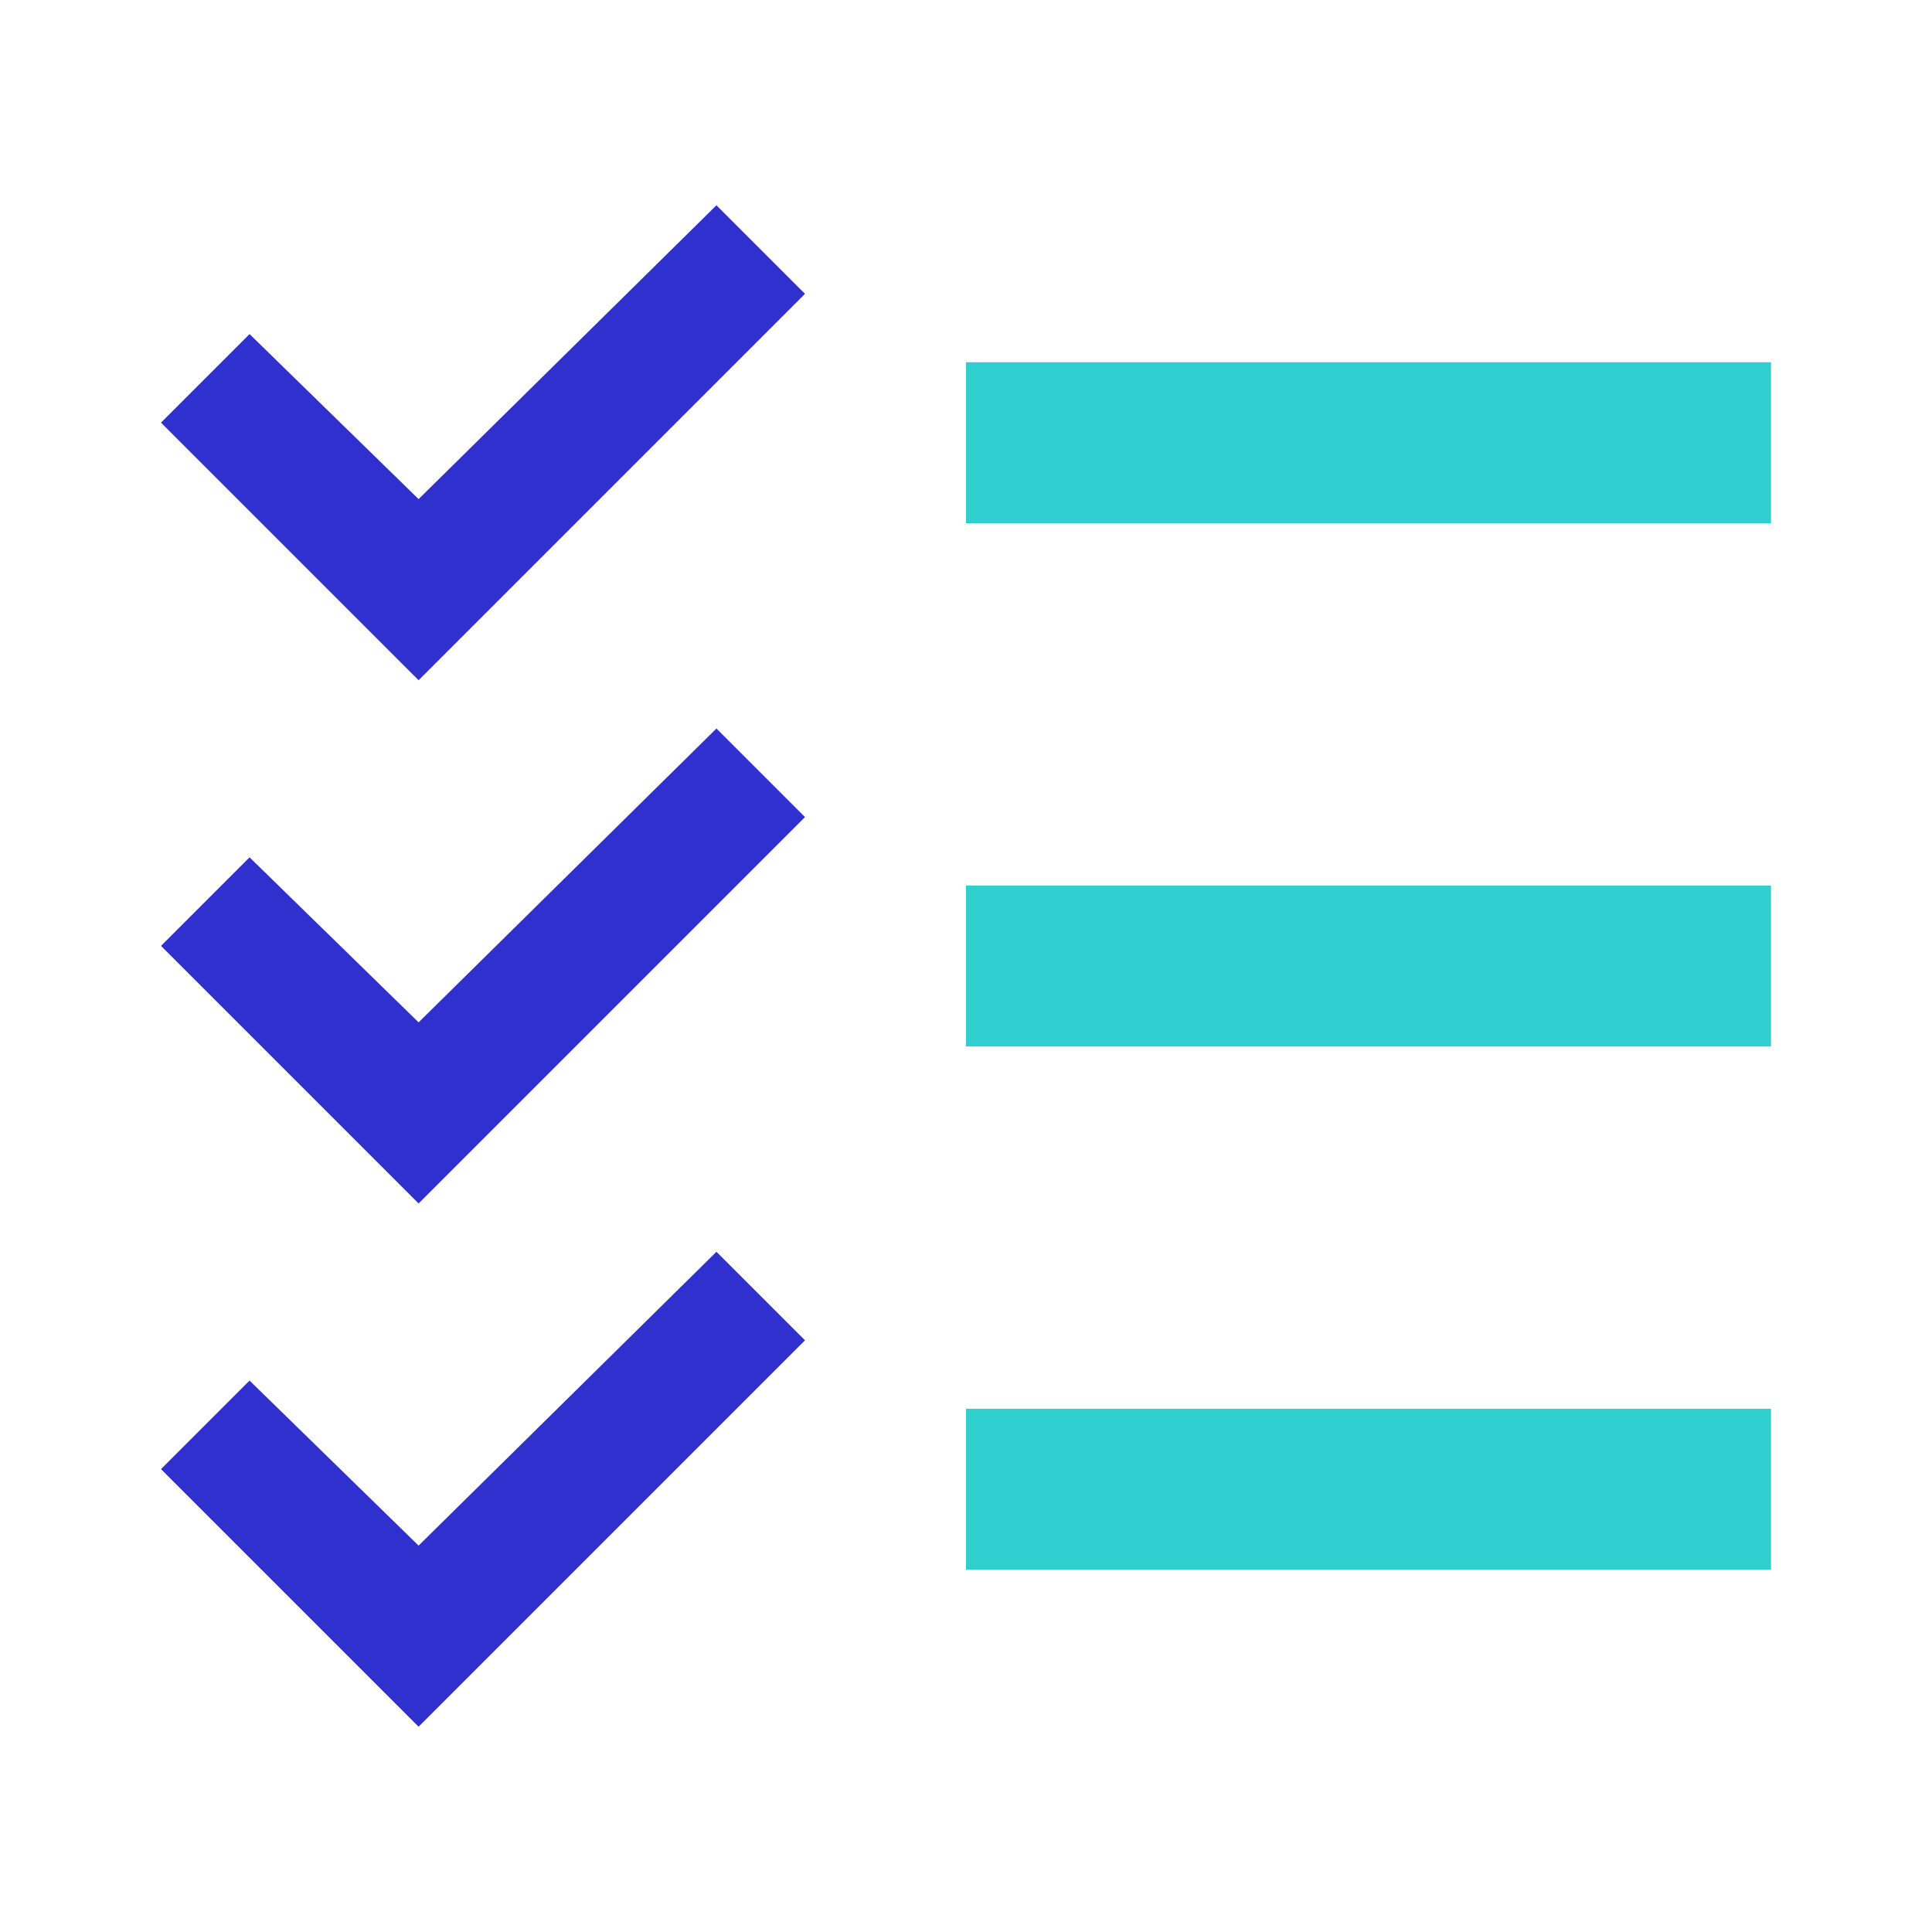 <svg version="1" xmlns="http://www.w3.org/2000/svg" class="icon"
     viewBox="0 0 48 48" enable-background="new 0 0 48 48">
    <g fill="#3030cf">
        <polygon
                points="17.8,18.1 10.4,25.4 6.2,21.3 4,23.5 10.4,29.9 20,20.3"/>
        <polygon points="17.8,5.1 10.4,12.4 6.2,8.3 4,10.5 10.4,16.9 20,7.3"/>
        <polygon
                points="17.8,31.1 10.4,38.4 6.2,34.3 4,36.5 10.4,42.9 20,33.3"/>
    </g>
    <g fill="#30cfcf">
        <rect x="24" y="22" width="20" height="4"/>
        <rect x="24" y="9" width="20" height="4"/>
        <rect x="24" y="35" width="20" height="4"/>
    </g>
</svg>
